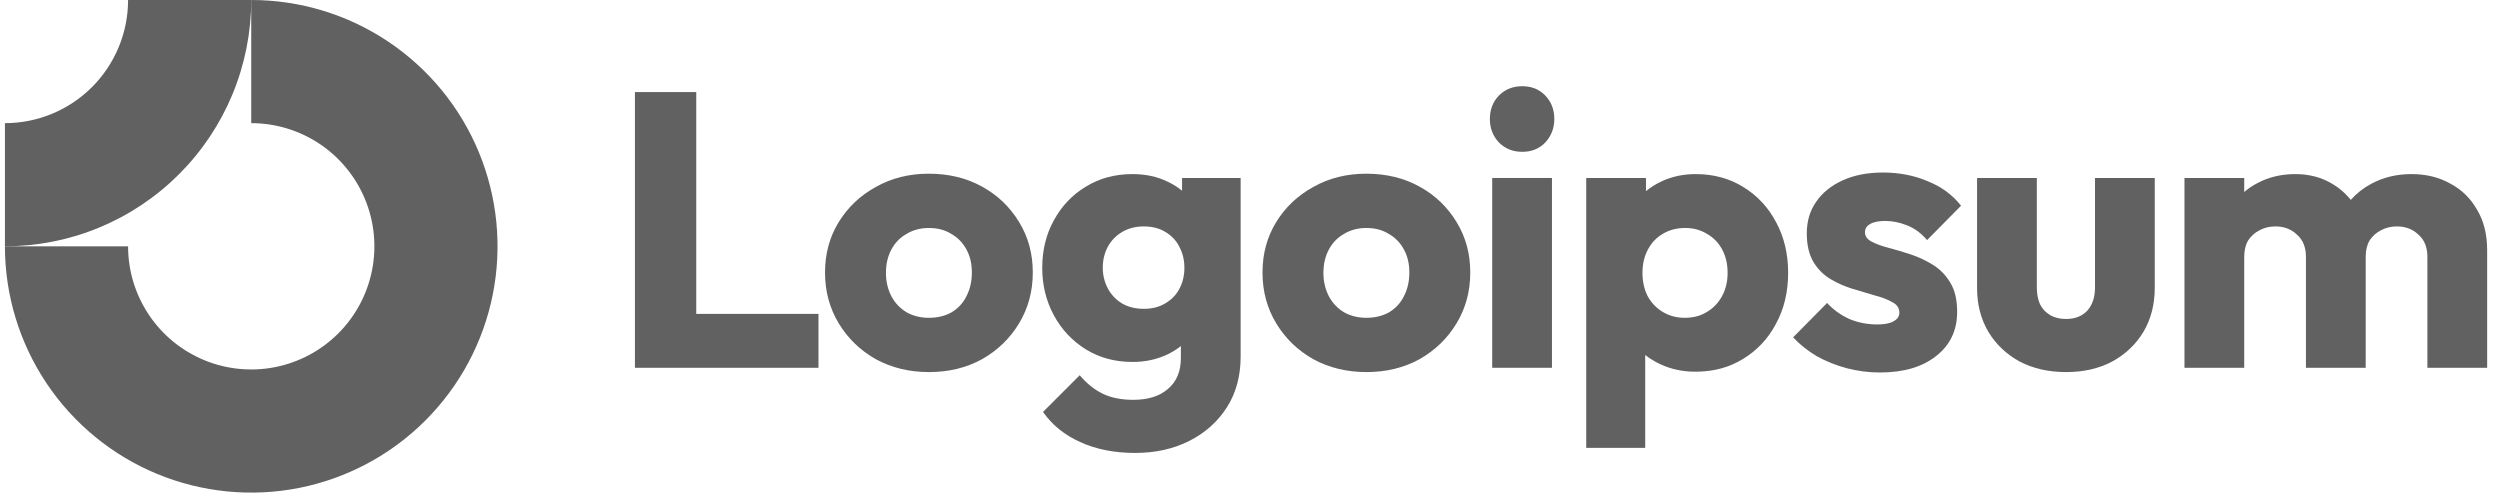<svg width="203" height="40" viewBox="0 0 203 40" fill="none" xmlns="http://www.w3.org/2000/svg">
<g clip-path="url(#clip0_113_1382)">
<path fill-rule="evenodd" clip-rule="evenodd" d="M25.956 11.685C24.311 10.586 22.378 10 20.4 10V0C24.355 0 28.222 1.173 31.511 3.371C34.8 5.568 37.364 8.692 38.877 12.346C40.391 16.001 40.787 20.022 40.016 23.902C39.244 27.781 37.339 31.345 34.542 34.142C31.745 36.939 28.181 38.844 24.302 39.616C20.422 40.387 16.401 39.991 12.746 38.478C9.092 36.964 5.968 34.4 3.771 31.111C1.573 27.822 0.4 23.956 0.4 20H10.4C10.4 21.978 10.986 23.911 12.085 25.556C13.184 27.2 14.746 28.482 16.573 29.239C18.4 29.996 20.411 30.194 22.351 29.808C24.291 29.422 26.072 28.47 27.471 27.071C28.869 25.672 29.822 23.891 30.208 21.951C30.594 20.011 30.396 18 29.639 16.173C28.882 14.346 27.6 12.784 25.956 11.685Z" fill="#1E1E20" fill-opacity="0.7"/>
<path fill-rule="evenodd" clip-rule="evenodd" d="M10.4 5.28493e-06C10.4 1.313 10.141 2.614 9.639 3.827C9.136 5.04 8.4 6.142 7.471 7.071C6.542 8 5.44 8.736 4.227 9.239C3.013 9.741 1.713 10 0.4 10L0.4 20C3.026 20 5.627 19.483 8.054 18.478C10.48 17.473 12.685 15.999 14.542 14.142C16.399 12.285 17.872 10.08 18.878 7.654C19.883 5.227 20.4 2.626 20.4 0L10.4 5.28493e-06Z" fill="#1E1E20" fill-opacity="0.7"/>
<path d="M126.019 14.452H121.167V29.864H126.019V14.452Z" fill="#1E1E20" fill-opacity="0.7"/>
<path d="M121.707 11.567C122.214 12.074 122.848 12.328 123.609 12.328C124.37 12.328 124.994 12.074 125.48 11.567C125.967 11.038 126.21 10.404 126.21 9.664C126.21 8.903 125.967 8.268 125.48 7.761C124.994 7.254 124.37 7 123.609 7C122.848 7 122.214 7.254 121.707 7.761C121.22 8.268 120.977 8.903 120.977 9.664C120.977 10.404 121.22 11.038 121.707 11.567Z" fill="#1E1E20" fill-opacity="0.7"/>
<path d="M51.556 29.865V7.476H56.535V25.488H66.461V29.865H51.556Z" fill="#1E1E20" fill-opacity="0.7"/>
<path fill-rule="evenodd" clip-rule="evenodd" d="M75.427 30.213C73.842 30.213 72.404 29.865 71.114 29.167C69.846 28.448 68.842 27.476 68.102 26.249C67.362 25.023 66.992 23.649 66.992 22.127C66.992 20.605 67.362 19.241 68.102 18.036C68.842 16.831 69.846 15.879 71.114 15.182C72.383 14.463 73.821 14.104 75.427 14.104C77.034 14.104 78.472 14.452 79.74 15.15C81.009 15.848 82.013 16.81 82.753 18.036C83.493 19.241 83.863 20.605 83.863 22.127C83.863 23.649 83.493 25.023 82.753 26.249C82.013 27.476 81.009 28.448 79.74 29.167C78.472 29.865 77.034 30.213 75.427 30.213ZM75.427 25.805C76.125 25.805 76.738 25.657 77.267 25.361C77.795 25.044 78.197 24.611 78.472 24.061C78.768 23.491 78.916 22.846 78.916 22.127C78.916 21.408 78.768 20.784 78.472 20.256C78.176 19.706 77.763 19.283 77.235 18.987C76.728 18.67 76.125 18.512 75.427 18.512C74.751 18.512 74.148 18.67 73.62 18.987C73.091 19.283 72.679 19.706 72.383 20.256C72.087 20.805 71.939 21.44 71.939 22.159C71.939 22.856 72.087 23.491 72.383 24.061C72.679 24.611 73.091 25.044 73.62 25.361C74.148 25.657 74.751 25.805 75.427 25.805Z" fill="#1E1E20" fill-opacity="0.7"/>
<path fill-rule="evenodd" clip-rule="evenodd" d="M87.706 35.891C88.995 36.483 90.486 36.779 92.177 36.779C93.826 36.779 95.296 36.451 96.585 35.795C97.875 35.14 98.889 34.231 99.629 33.068C100.369 31.905 100.74 30.531 100.74 28.945V14.453H95.983V15.488C95.629 15.191 95.227 14.941 94.778 14.738C93.953 14.337 93.012 14.136 91.955 14.136C90.539 14.136 89.281 14.474 88.181 15.15C87.082 15.806 86.215 16.715 85.581 17.878C84.947 19.02 84.629 20.309 84.629 21.747C84.629 23.163 84.947 24.453 85.581 25.616C86.215 26.779 87.082 27.698 88.181 28.375C89.281 29.051 90.539 29.39 91.955 29.39C92.991 29.39 93.932 29.189 94.778 28.787C95.187 28.592 95.557 28.363 95.887 28.099V29.072C95.887 30.151 95.539 30.986 94.841 31.578C94.164 32.17 93.224 32.466 92.019 32.466C91.046 32.466 90.211 32.297 89.513 31.958C88.837 31.62 88.224 31.123 87.674 30.468L84.693 33.449C85.433 34.506 86.437 35.32 87.706 35.891ZM94.619 24.633C94.133 24.929 93.551 25.077 92.875 25.077C92.198 25.077 91.606 24.929 91.099 24.633C90.612 24.337 90.232 23.935 89.957 23.427C89.682 22.899 89.545 22.339 89.545 21.747C89.545 21.113 89.682 20.542 89.957 20.034C90.232 19.527 90.623 19.125 91.13 18.829C91.638 18.533 92.219 18.385 92.875 18.385C93.551 18.385 94.133 18.533 94.619 18.829C95.126 19.125 95.507 19.527 95.761 20.034C96.035 20.542 96.173 21.113 96.173 21.747C96.173 22.381 96.035 22.952 95.761 23.459C95.507 23.945 95.126 24.337 94.619 24.633Z" fill="#1E1E20" fill-opacity="0.7"/>
<path fill-rule="evenodd" clip-rule="evenodd" d="M110.951 30.213C109.365 30.213 107.927 29.865 106.638 29.167C105.369 28.448 104.365 27.476 103.625 26.249C102.885 25.023 102.515 23.649 102.515 22.127C102.515 20.605 102.885 19.241 103.625 18.036C104.365 16.831 105.369 15.879 106.638 15.182C107.906 14.463 109.344 14.104 110.951 14.104C112.557 14.104 113.995 14.452 115.263 15.15C116.532 15.848 117.536 16.81 118.276 18.036C119.016 19.241 119.386 20.605 119.386 22.127C119.386 23.649 119.016 25.023 118.276 26.249C117.536 27.476 116.532 28.448 115.263 29.167C113.995 29.865 112.557 30.213 110.951 30.213ZM110.951 25.805C111.648 25.805 112.261 25.657 112.79 25.361C113.318 25.044 113.72 24.611 113.995 24.061C114.291 23.491 114.439 22.846 114.439 22.127C114.439 21.408 114.291 20.784 113.995 20.256C113.699 19.706 113.287 19.283 112.758 18.987C112.251 18.67 111.648 18.512 110.951 18.512C110.274 18.512 109.671 18.67 109.143 18.987C108.614 19.283 108.202 19.706 107.906 20.256C107.61 20.805 107.462 21.44 107.462 22.159C107.462 22.856 107.61 23.491 107.906 24.061C108.202 24.611 108.614 25.044 109.143 25.361C109.671 25.657 110.274 25.805 110.951 25.805Z" fill="#1E1E20" fill-opacity="0.7"/>
<path fill-rule="evenodd" clip-rule="evenodd" d="M137.681 30.182C136.646 30.182 135.694 29.982 134.827 29.58C134.371 29.368 133.959 29.116 133.591 28.823V36.366H128.802V14.453H133.654V15.517C134.006 15.229 134.397 14.98 134.827 14.77C135.694 14.347 136.646 14.136 137.681 14.136C139.14 14.136 140.43 14.485 141.55 15.182C142.692 15.88 143.58 16.831 144.214 18.036C144.87 19.241 145.197 20.616 145.197 22.159C145.197 23.702 144.87 25.077 144.214 26.282C143.58 27.487 142.692 28.438 141.55 29.136C140.43 29.834 139.14 30.182 137.681 30.182ZM136.794 25.806C137.491 25.806 138.094 25.647 138.601 25.33C139.13 25.013 139.542 24.58 139.838 24.03C140.134 23.48 140.282 22.857 140.282 22.159C140.282 21.44 140.134 20.806 139.838 20.256C139.542 19.707 139.13 19.284 138.601 18.988C138.094 18.671 137.502 18.512 136.825 18.512C136.149 18.512 135.546 18.671 135.018 18.988C134.51 19.284 134.109 19.707 133.813 20.256C133.517 20.806 133.369 21.44 133.369 22.159C133.369 22.857 133.506 23.48 133.781 24.03C134.077 24.58 134.489 25.013 135.018 25.33C135.546 25.647 136.138 25.806 136.794 25.806Z" fill="#1E1E20" fill-opacity="0.7"/>
<path d="M149.946 29.897C150.834 30.129 151.732 30.246 152.641 30.246C154.565 30.246 156.087 29.802 157.208 28.914C158.349 28.026 158.92 26.831 158.92 25.33C158.92 24.358 158.741 23.575 158.381 22.983C158.022 22.37 157.557 21.884 156.986 21.525C156.415 21.165 155.812 20.88 155.178 20.668C154.544 20.457 153.941 20.277 153.371 20.129C152.8 19.981 152.335 19.812 151.975 19.622C151.616 19.432 151.436 19.178 151.436 18.861C151.436 18.565 151.574 18.343 151.848 18.195C152.123 18.026 152.535 17.941 153.085 17.941C153.656 17.941 154.237 18.057 154.829 18.29C155.442 18.523 155.992 18.924 156.478 19.495L159.237 16.704C158.54 15.816 157.631 15.15 156.51 14.707C155.411 14.241 154.206 14.009 152.895 14.009C151.648 14.009 150.559 14.22 149.629 14.643C148.698 15.066 147.979 15.647 147.472 16.387C146.965 17.106 146.711 17.962 146.711 18.956C146.711 19.886 146.891 20.658 147.25 21.271C147.609 21.863 148.075 22.328 148.645 22.666C149.216 23.005 149.819 23.269 150.453 23.459C151.087 23.649 151.69 23.829 152.261 23.998C152.831 24.146 153.297 24.326 153.656 24.537C154.037 24.728 154.227 25.013 154.227 25.394C154.227 25.69 154.068 25.922 153.751 26.091C153.455 26.26 153.022 26.345 152.451 26.345C151.626 26.345 150.865 26.197 150.168 25.901C149.47 25.584 148.867 25.151 148.36 24.601L145.601 27.392C146.13 27.962 146.764 28.47 147.504 28.914C148.265 29.337 149.079 29.664 149.946 29.897Z" fill="#1E1E20" fill-opacity="0.7"/>
<path d="M167.768 30.213C166.352 30.213 165.094 29.928 163.995 29.357C162.916 28.765 162.071 27.962 161.458 26.947C160.844 25.911 160.538 24.727 160.538 23.395V14.452H165.39V23.332C165.39 23.86 165.474 24.315 165.644 24.695C165.834 25.076 166.109 25.372 166.468 25.583C166.828 25.795 167.261 25.9 167.768 25.9C168.487 25.9 169.058 25.678 169.481 25.234C169.904 24.769 170.115 24.135 170.115 23.332V14.452H174.967V23.363C174.967 24.716 174.661 25.911 174.047 26.947C173.434 27.962 172.589 28.765 171.51 29.357C170.432 29.928 169.185 30.213 167.768 30.213Z" fill="#1E1E20" fill-opacity="0.7"/>
<path d="M182.231 14.453H177.379V29.865H182.231V20.859C182.231 20.33 182.337 19.886 182.548 19.527C182.781 19.168 183.088 18.893 183.468 18.702C183.849 18.491 184.282 18.385 184.768 18.385C185.466 18.385 186.047 18.607 186.512 19.051C186.999 19.474 187.242 20.077 187.242 20.859V29.865H192.094V20.859C192.094 20.33 192.2 19.886 192.411 19.527C192.644 19.168 192.95 18.893 193.331 18.702C193.711 18.491 194.145 18.385 194.631 18.385C195.329 18.385 195.91 18.607 196.375 19.051C196.861 19.474 197.104 20.077 197.104 20.859V29.865H201.957V20.32C201.957 19.03 201.682 17.931 201.132 17.022C200.603 16.091 199.874 15.383 198.944 14.897C198.035 14.389 196.988 14.136 195.804 14.136C194.599 14.136 193.51 14.4 192.538 14.929C191.906 15.265 191.354 15.7 190.881 16.232C190.44 15.675 189.904 15.22 189.271 14.865C188.426 14.379 187.464 14.136 186.386 14.136C185.244 14.136 184.219 14.379 183.31 14.865C182.914 15.067 182.555 15.31 182.231 15.592V14.453Z" fill="#1E1E20" fill-opacity="0.7"/>
</g>
<defs>
<clipPath id="clip0_113_1382">
<rect width="202" height="40" fill="white" transform="translate(0.4)"/>
</clipPath>
</defs>
</svg>
